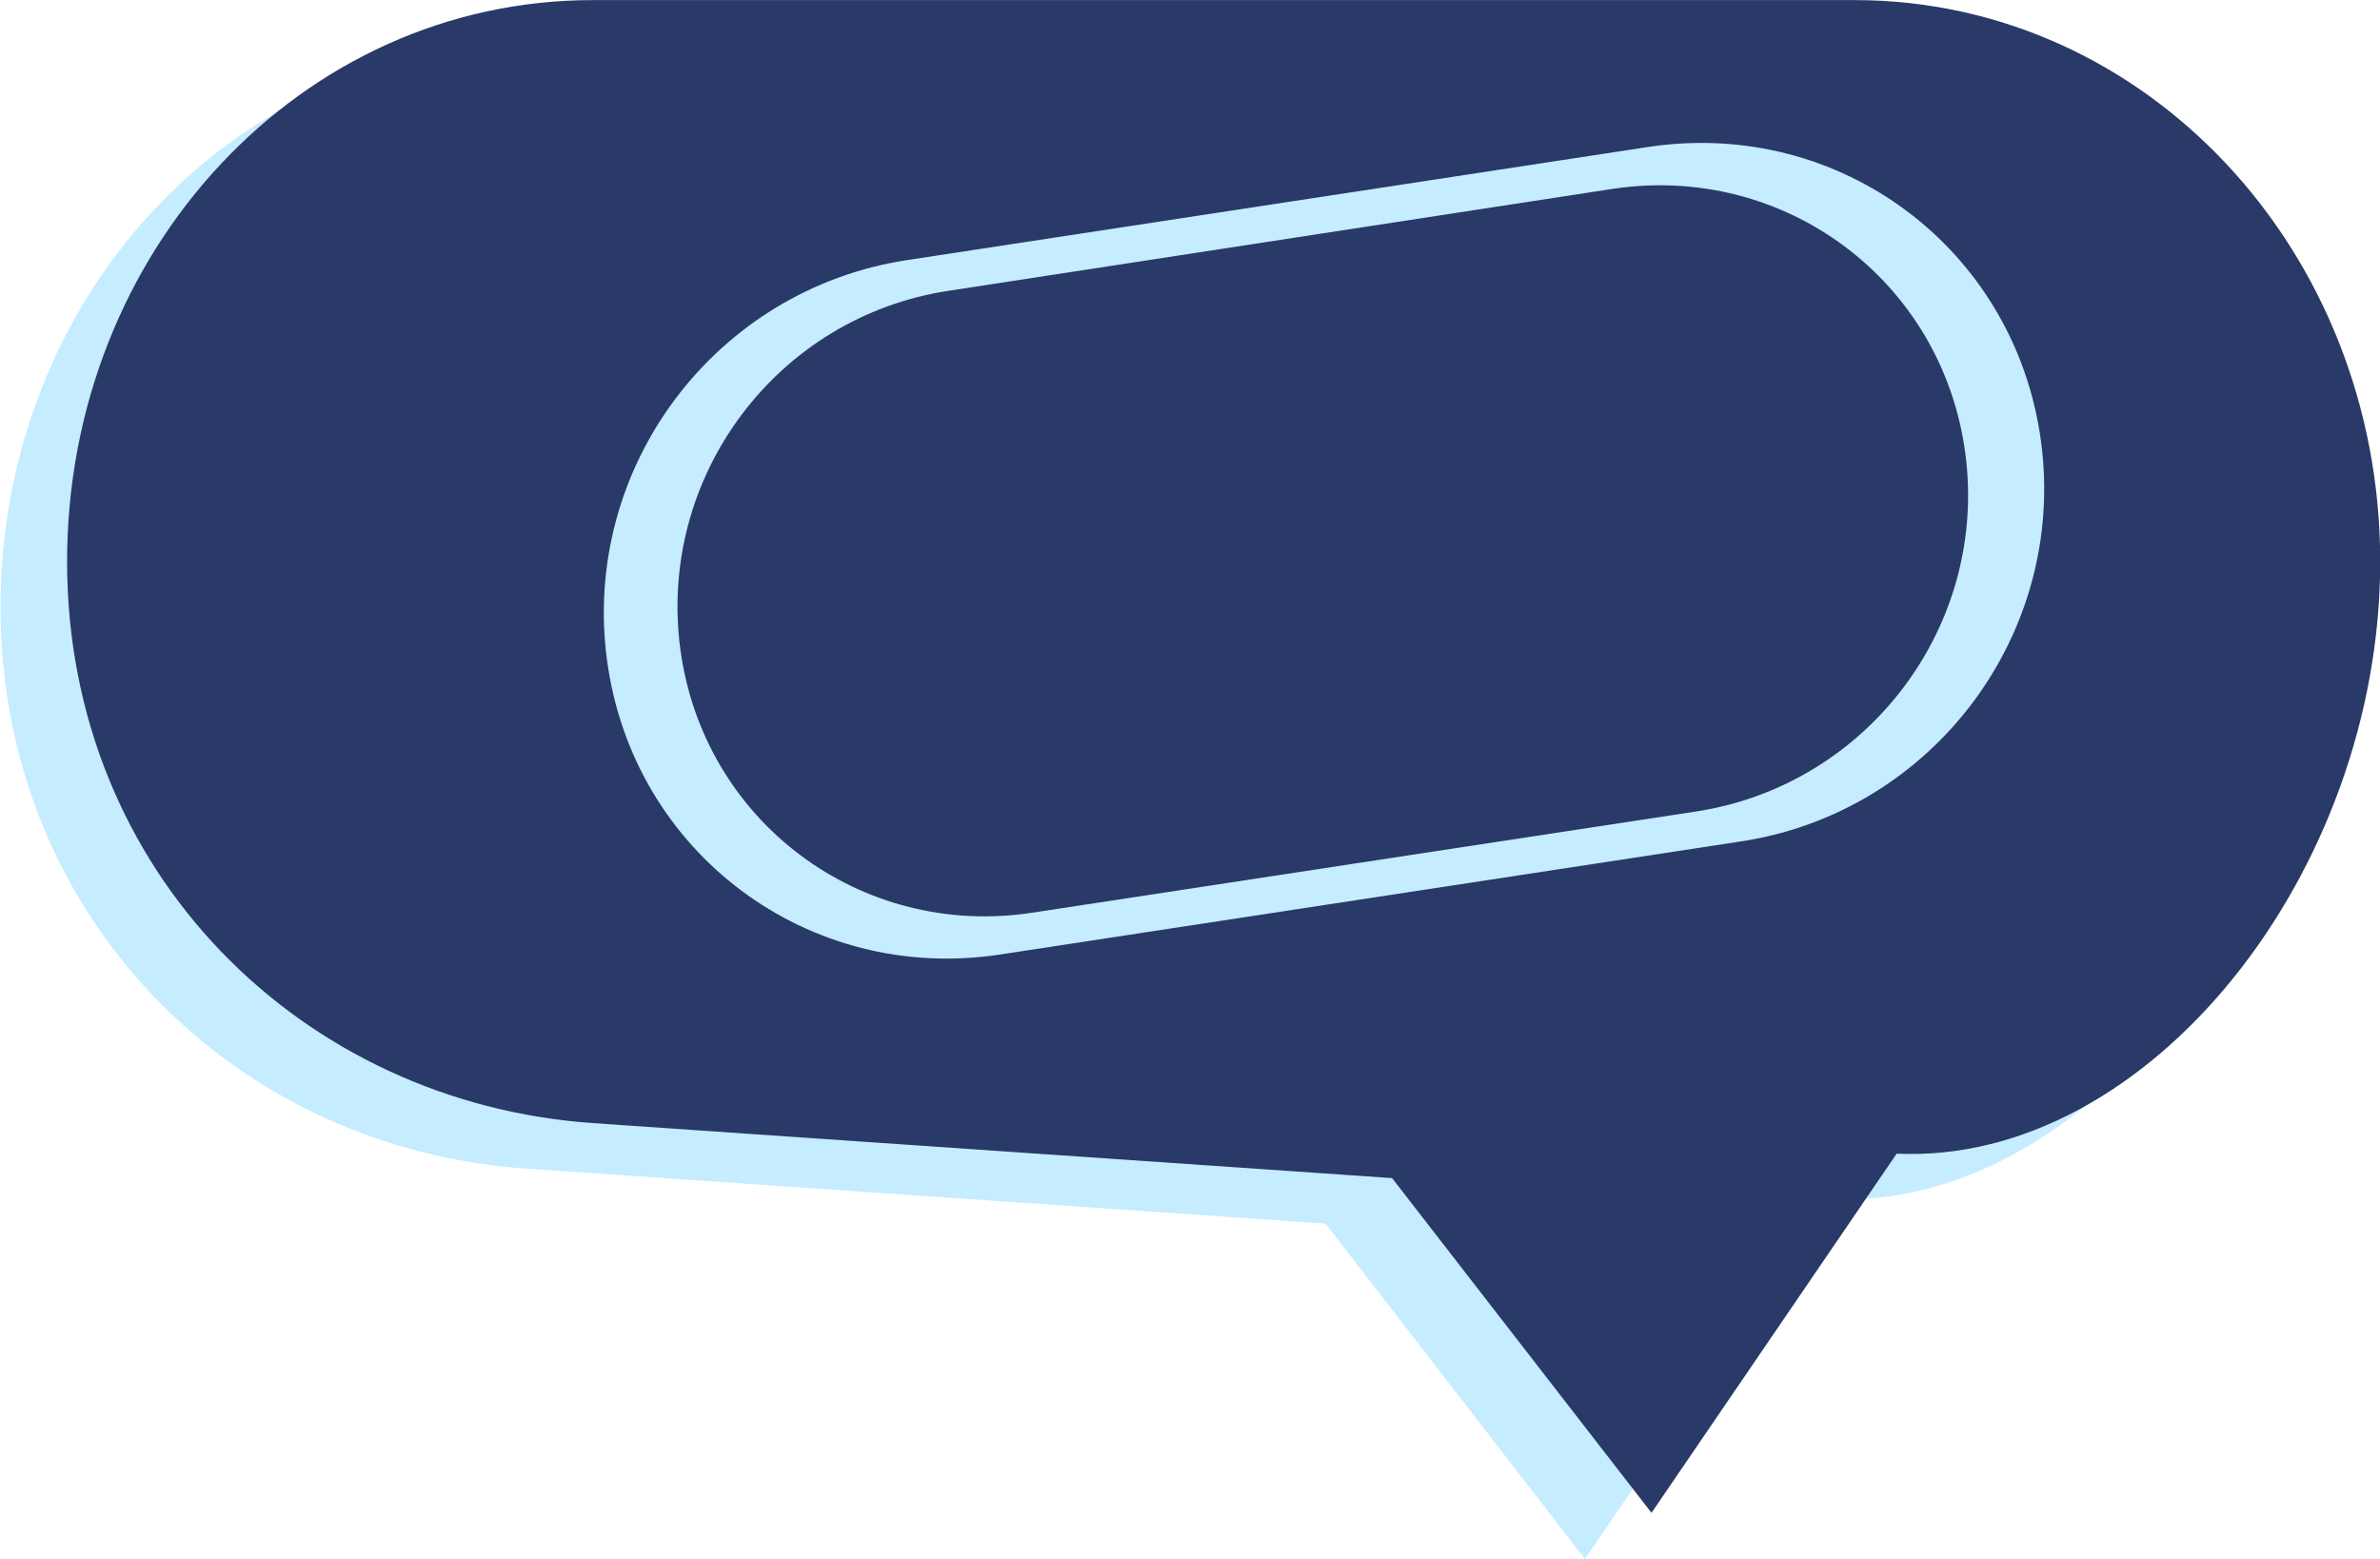 <?xml version="1.0" encoding="UTF-8" standalone="no"?>
<!-- Created with Inkscape (http://www.inkscape.org/) -->

<svg
   width="48"
   height="31.441"
   viewBox="0 0 12.7 8.319"
   version="1.1"
   id="svg1"
   xml:space="preserve"
   sodipodi:docname="logo.svg"
   inkscape:version="1.3.2 (091e20e, 2023-11-25, custom)"
   xmlns:inkscape="http://www.inkscape.org/namespaces/inkscape"
   xmlns:sodipodi="http://sodipodi.sourceforge.net/DTD/sodipodi-0.dtd"
   xmlns="http://www.w3.org/2000/svg"
   xmlns:svg="http://www.w3.org/2000/svg"
   xmlns:rdf="http://www.w3.org/1999/02/22-rdf-syntax-ns#"
   xmlns:cc="http://creativecommons.org/ns#"
   xmlns:dc="http://purl.org/dc/elements/1.1/"><sodipodi:namedview
     id="namedview1"
     pagecolor="#ffffff"
     bordercolor="#000000"
     borderopacity="0.25"
     inkscape:showpageshadow="2"
     inkscape:pageopacity="0.0"
     inkscape:pagecheckerboard="0"
     inkscape:deskcolor="#d1d1d1"
     inkscape:zoom="11.065917"
     inkscape:cx="20.965275"
     inkscape:cy="0.045183782"
     inkscape:window-width="1920"
     inkscape:window-height="991"
     inkscape:window-x="-9"
     inkscape:window-y="-9"
     inkscape:window-maximized="1"
     inkscape:current-layer="svg1" /><title
     id="title6">tellme logo</title><defs
     id="defs1" /><g
     id="g5"
     transform="matrix(3.606,0,0,3.606,-7.426,0.069)"><g
       id="g6"
       transform="matrix(1.005,0,0,1.005,0.031,-0.019)"><path
         id="path5"
         style="fill:#c5ecff;fill-opacity:1;stroke:none;stroke-width:0.115;stroke-dasharray:none"
         d="m 2.793,0.067 h 1.858 c 0.429,0 0.774,0.369 0.774,0.827 0,0.458 -0.341,0.889 -0.712,0.872 L 4.352,2.296 3.97,1.802 2.793,1.721 C 2.365,1.692 2.019,1.352 2.019,0.894 c 0,-0.458 0.345,-0.827 0.774,-0.827 z" /><path
         id="rect4"
         style="fill:#293968;fill-opacity:1;stroke:none;stroke-width:0.115;stroke-dasharray:none"
         d="m 2.891,0 h 1.858 c 0.429,0 0.774,0.369 0.774,0.827 0,0.458 -0.341,0.889 -0.712,0.872 L 4.45,2.228 4.068,1.735 2.891,1.654 C 2.463,1.624 2.117,1.285 2.117,0.827 2.117,0.369 2.462,0 2.891,0 Z" /><path
         id="rect5"
         style="fill:#c5ecff;fill-opacity:1;stroke:none;stroke-width:0.115"
         transform="matrix(0.989,-0.151,0.133,0.991,0,0)"
         d="m 3.272,0.885 h 1.103 c 0.286,0 0.516,0.23 0.516,0.516 0,0.286 -0.23,0.516 -0.516,0.516 h -1.103 c -0.286,0 -0.516,-0.23 -0.516,-0.516 0,-0.286 0.23,-0.516 0.516,-0.516 z" /><path
         id="path6"
         style="fill:#293968;fill-opacity:1;stroke:none;stroke-width:0.103"
         d="M 3.416,0.428 4.393,0.278 C 4.646,0.24 4.878,0.413 4.912,0.667 4.946,0.921 4.769,1.156 4.516,1.195 L 3.539,1.344 C 3.286,1.383 3.054,1.21 3.02,0.956 2.986,0.702 3.162,0.466 3.416,0.428 Z" /></g></g></svg>
